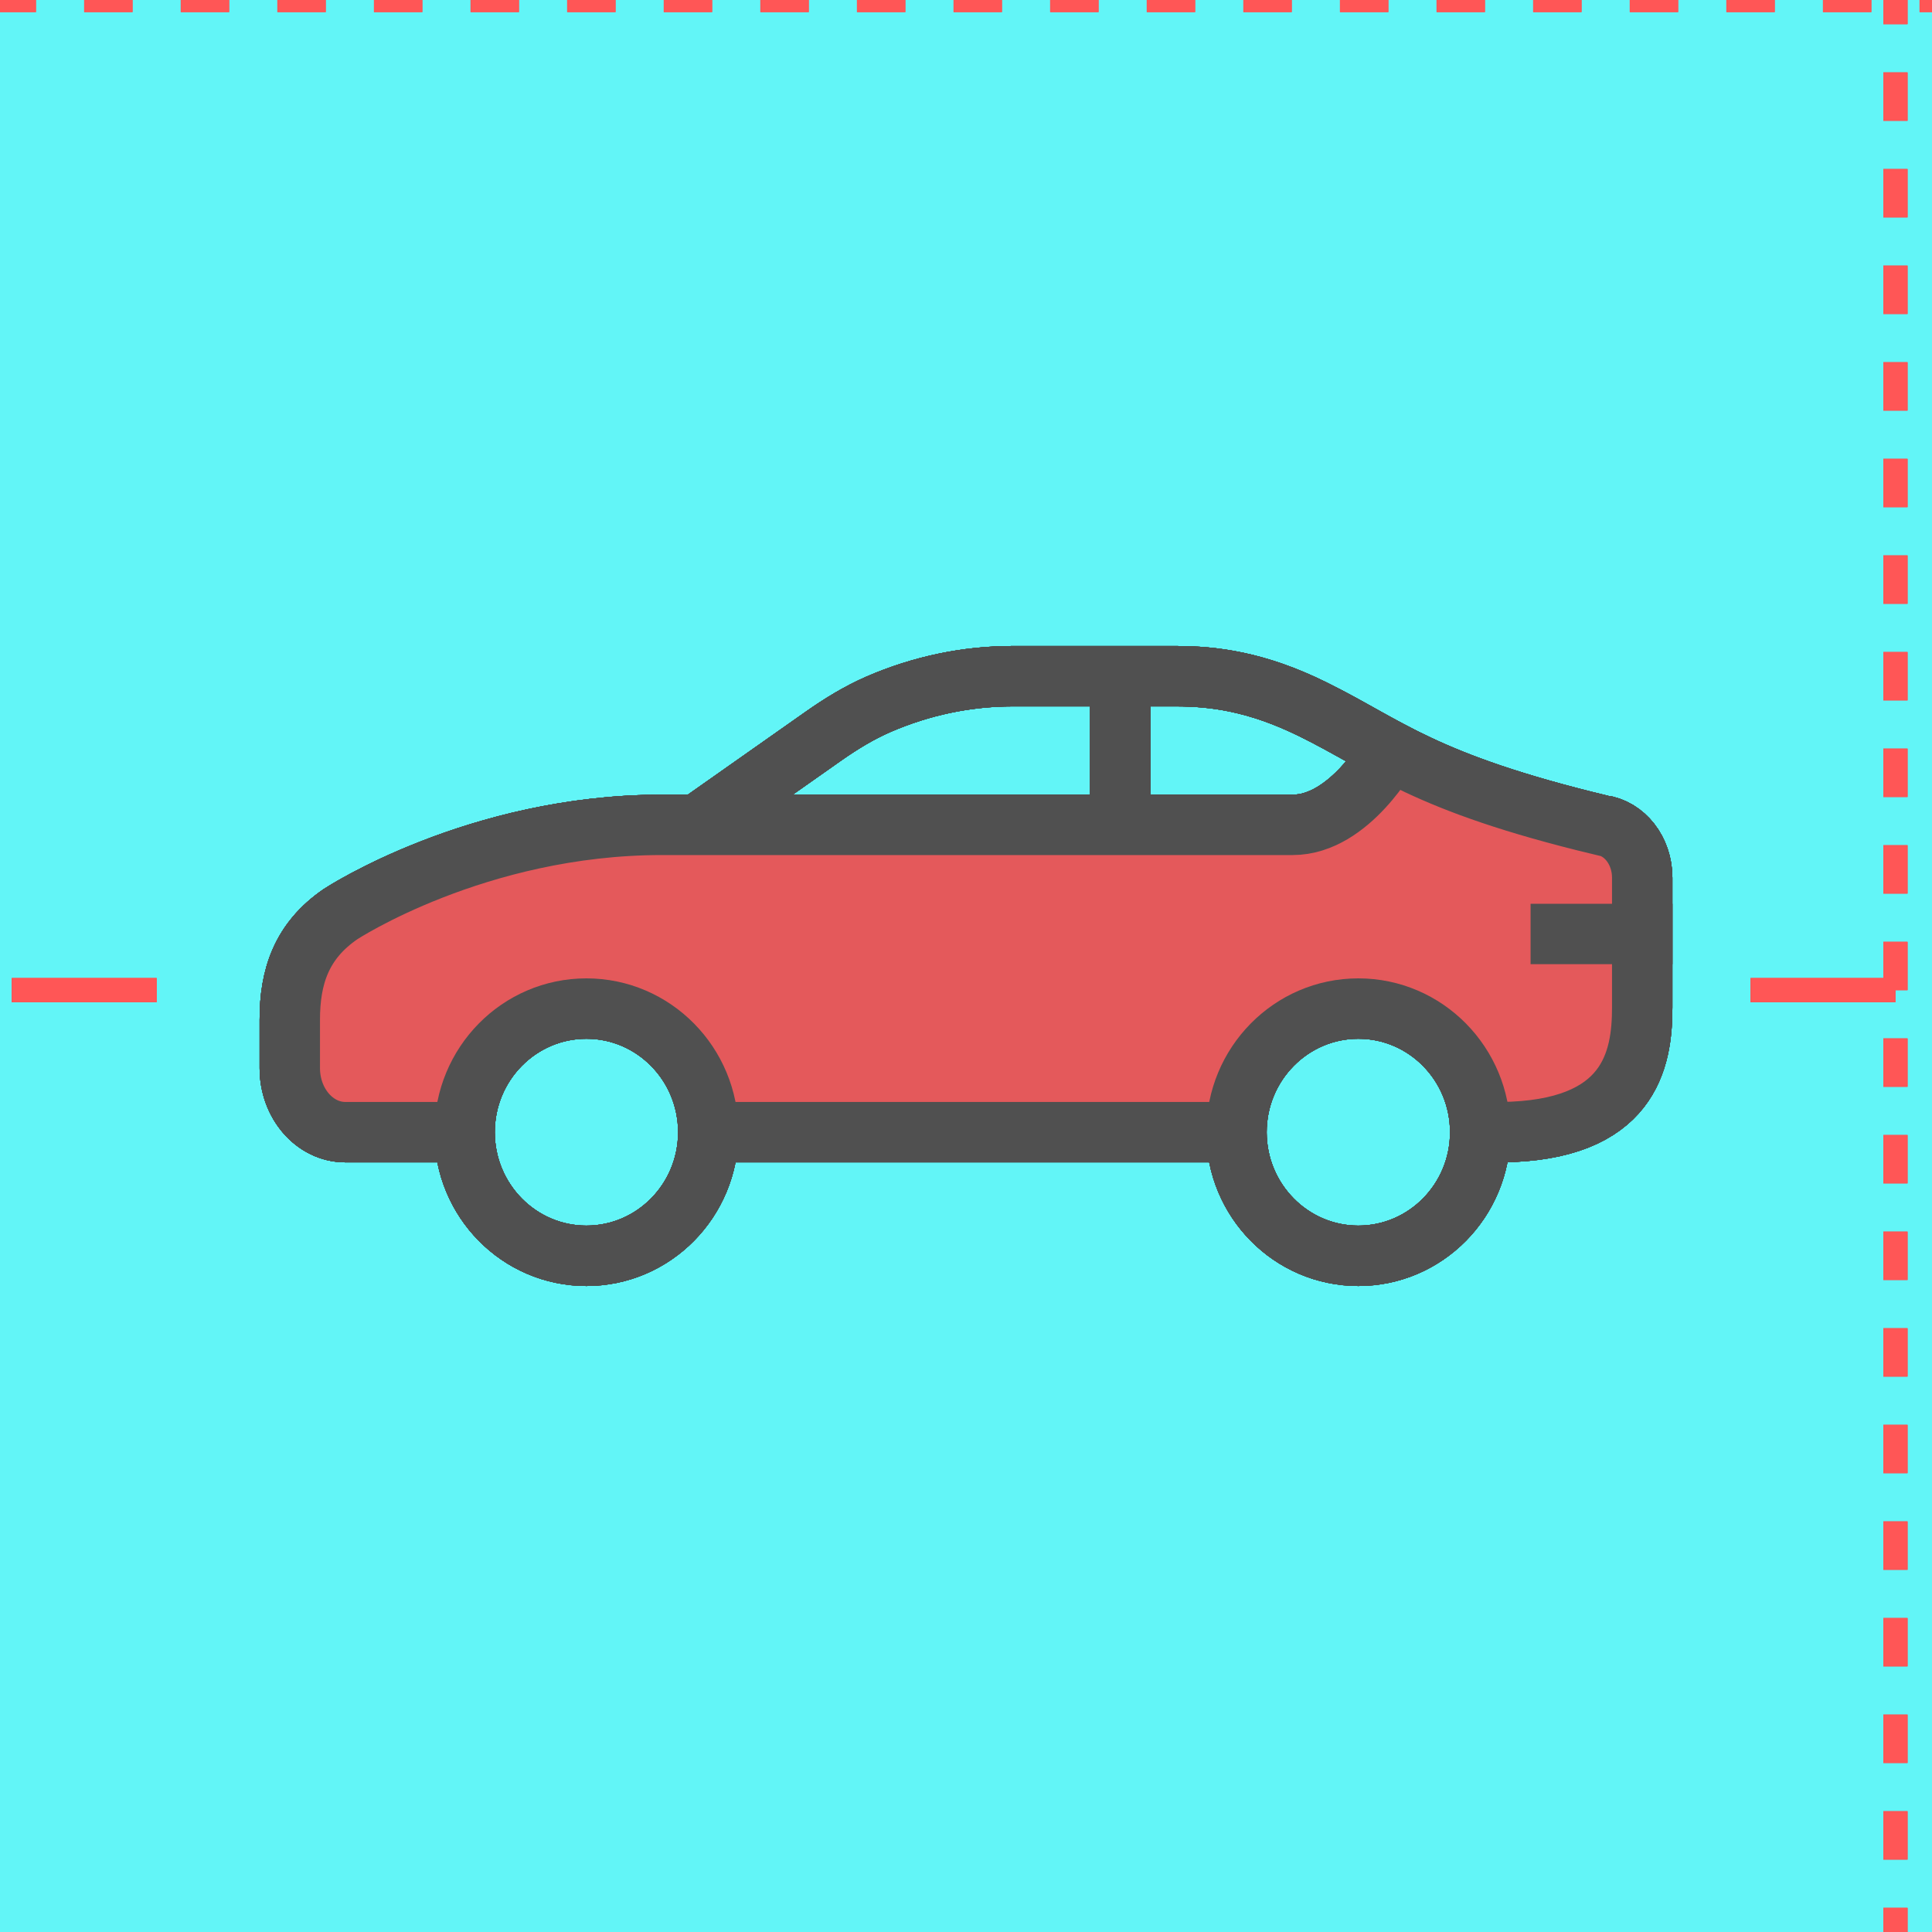 <?xml version="1.0" encoding="UTF-8"?>
<svg width="40px" height="40px" viewBox="0 0 40 40" version="1.1" xmlns="http://www.w3.org/2000/svg" xmlns:xlink="http://www.w3.org/1999/xlink">
    <title></title>
    <g id="ServicePlugin_1" stroke="none" stroke-width="1" fill="none" fill-rule="evenodd">
        <g id="serviceplugin/vehicleinformationparkinglocationcard" transform="translate(-421, -781)">
            <g id="Group-12" transform="translate(380, 342)">
                <g id="Group-9" transform="translate(20, 438)">
                    <g id="area/svg-copy-2" transform="translate(21, 1)" fill="#36F3F6" opacity="0.4">
                        <rect id="Rectangle" x="0" y="0" width="40" height="40"></rect>
                    </g>
                    <g id="Group-10" transform="translate(20.743, 0)">
                        <g id="Guideline/Area" transform="translate(0, 1)" stroke="#FF5656" stroke-dasharray="1,1" stroke-width="0.5">
                            <path d="M0,0 L138,0 L138,45 L0,45 L0,0 Z" id="Rectangle"></path>
                        </g>
                        <line x1="39.5" y1="0.5" x2="39.5" y2="45.5" id="Line" stroke="#FF5656" stroke-width="0.5" stroke-dasharray="1,1"></line>
                        <line x1="0.5" y1="21.5" x2="146.5" y2="21.5" id="Line-2-Copy" stroke="#FF5656" stroke-width="0.5" stroke-dasharray="3,3"></line>
                        <g id="home_ic-/parking-/-color_sedan" transform="translate(0.257, 1)">
                            <g id="home_ic-/-bonnet-_-color-/-sedan-/-default" fill="#E4595B">
                                <path d="M11.215,15.54 C11.215,15.54 12.051,17.08 13.237,17.08 L26.299,17.08 C29.928,17.08 32.64,18.732 32.922,18.911 L32.947,18.926 L32.947,18.926 C33.763,19.484 34,20.229 34,21.113 L34,22.116 C34,22.848 33.484,23.442 32.849,23.442 L30.381,23.443 C30.381,22.029 29.253,20.882 27.859,20.882 C26.466,20.882 25.336,22.029 25.336,23.443 L25.336,23.443 L14.4,23.443 C14.4,22.029 13.27,20.882 11.876,20.882 C10.484,20.882 9.354,22.029 9.354,23.443 L9.354,23.443 L8.923,23.442 C6.337,23.414 6.018,22.032 6.001,20.963 L6,18.172 C6,17.611 6.368,17.147 6.842,17.086 L6.842,17.087 L11.215,15.54 Z" id="Combined-Shape" transform="translate(20, 19.491) scale(-1, 1) translate(-20, -19.491) "></path>
                            </g>
                            <g id="home_ic/parking/home_ic_status_parking_sedan" stroke="#505050" stroke-width="1.25">
                                <g id="Group-19" transform="translate(20, 20) scale(-1, 1) translate(-20, -20) translate(6, 14)">
                                    <path d="M5.216,1.538 C5.216,1.538 6.051,3.078 7.237,3.078 L20.299,3.078 C24.136,3.078 26.947,4.925 26.947,4.925 C27.763,5.483 28,6.227 28,7.111 L28,8.114 C28,8.846 27.484,9.44 26.849,9.44 C25.532,9.44 24.583,9.44 24,9.44 M19,9.44 C16.331,9.44 12.664,9.44 8,9.44 M3,9.44 C2.983,9.44 2.957,9.44 2.923,9.44 C0.257,9.412 0,7.942 0,6.862 L0,4.171 C0,3.609 0.369,3.146 0.842,3.085 L0.842,3.086 C4.556,2.193 5.265,1.45 6.821,0.684 C7.99,0.108 8.882,0 9.658,0 L13.036,0 C13.987,0 14.927,0.198 15.813,0.582 C16.213,0.756 16.592,0.988 16.957,1.245 L19.562,3.078" id="Shape"></path>
                                    <line x1="0" y1="5.337" x2="1.686" y2="5.337" id="Stroke-5" stroke-linecap="square"></line>
                                    <line x1="10.806" y1="3.078" x2="10.806" y2="0" id="Stroke-7"></line>
                                    <path d="M8.4,9.441 C8.4,10.854 7.27,12 5.877,12 C4.484,12 3.354,10.854 3.354,9.441 C3.354,8.027 4.484,6.881 5.877,6.881 C7.27,6.881 8.4,8.027 8.4,9.441 Z" id="Stroke-11"></path>
                                    <path d="M24.381,9.441 C24.381,10.854 23.253,12 21.859,12 C20.466,12 19.336,10.854 19.336,9.441 C19.336,8.027 20.466,6.881 21.859,6.881 C23.253,6.881 24.381,8.027 24.381,9.441 Z" id="Stroke-15"></path>
                                </g>
                            </g>
                        </g>
                    </g>
                </g>
            </g>
            <g id="Group-12" transform="translate(380, 342)">
                <g id="Group-9" transform="translate(20, 438)">
                    <g id="area/svg-copy-2" transform="translate(21, 1)" fill="#36F3F6" opacity="0.4">
                        <rect id="Rectangle" x="0" y="0" width="40" height="40"></rect>
                    </g>
                    <g id="Group-10" transform="translate(20.743, 0)">
                        <g id="Guideline/Area" transform="translate(0, 1)" stroke="#FF5656" stroke-dasharray="1,1" stroke-width="0.5">
                            <path d="M0,0 L138,0 L138,45 L0,45 L0,0 Z" id="Rectangle"></path>
                        </g>
                        <line x1="39.5" y1="0.5" x2="39.5" y2="45.5" id="Line" stroke="#FF5656" stroke-width="0.5" stroke-dasharray="1,1"></line>
                        <line x1="0.5" y1="21.5" x2="146.5" y2="21.5" id="Line-2-Copy" stroke="#FF5656" stroke-width="0.5" stroke-dasharray="3,3"></line>
                        <g id="home_ic-/parking-/-color_sedan" transform="translate(0.257, 1)">
                            <g id="home_ic-/-bonnet-_-color-/-sedan-/-default" fill="#E4595B">
                                <path d="M11.215,15.54 C11.215,15.54 12.051,17.08 13.237,17.08 L26.299,17.08 C29.928,17.08 32.64,18.732 32.922,18.911 L32.947,18.926 L32.947,18.926 C33.763,19.484 34,20.229 34,21.113 L34,22.116 C34,22.848 33.484,23.442 32.849,23.442 L30.381,23.443 C30.381,22.029 29.253,20.882 27.859,20.882 C26.466,20.882 25.336,22.029 25.336,23.443 L25.336,23.443 L14.4,23.443 C14.4,22.029 13.27,20.882 11.876,20.882 C10.484,20.882 9.354,22.029 9.354,23.443 L9.354,23.443 L8.923,23.442 C6.337,23.414 6.018,22.032 6.001,20.963 L6,18.172 C6,17.611 6.368,17.147 6.842,17.086 L6.842,17.087 L11.215,15.54 Z" id="Combined-Shape" transform="translate(20, 19.491) scale(-1, 1) translate(-20, -19.491) "></path>
                            </g>
                            <g id="home_ic/parking/home_ic_status_parking_sedan" stroke="#505050" stroke-width="1.25">
                                <g id="Group-19" transform="translate(20, 20) scale(-1, 1) translate(-20, -20) translate(6, 14)">
                                    <path d="M5.216,1.538 C5.216,1.538 6.051,3.078 7.237,3.078 L20.299,3.078 C24.136,3.078 26.947,4.925 26.947,4.925 C27.763,5.483 28,6.227 28,7.111 L28,8.114 C28,8.846 27.484,9.44 26.849,9.44 C25.532,9.44 24.583,9.44 24,9.44 M19,9.44 C16.331,9.44 12.664,9.44 8,9.44 M3,9.44 C2.983,9.44 2.957,9.44 2.923,9.44 C0.257,9.412 0,7.942 0,6.862 L0,4.171 C0,3.609 0.369,3.146 0.842,3.085 L0.842,3.086 C4.556,2.193 5.265,1.45 6.821,0.684 C7.99,0.108 8.882,0 9.658,0 L13.036,0 C13.987,0 14.927,0.198 15.813,0.582 C16.213,0.756 16.592,0.988 16.957,1.245 L19.562,3.078" id="Shape"></path>
                                    <line x1="0" y1="5.337" x2="1.686" y2="5.337" id="Stroke-5" stroke-linecap="square"></line>
                                    <line x1="10.806" y1="3.078" x2="10.806" y2="0" id="Stroke-7"></line>
                                    <path d="M8.4,9.441 C8.4,10.854 7.27,12 5.877,12 C4.484,12 3.354,10.854 3.354,9.441 C3.354,8.027 4.484,6.881 5.877,6.881 C7.27,6.881 8.4,8.027 8.4,9.441 Z" id="Stroke-11"></path>
                                    <path d="M24.381,9.441 C24.381,10.854 23.253,12 21.859,12 C20.466,12 19.336,10.854 19.336,9.441 C19.336,8.027 20.466,6.881 21.859,6.881 C23.253,6.881 24.381,8.027 24.381,9.441 Z" id="Stroke-15"></path>
                                </g>
                            </g>
                        </g>
                    </g>
                </g>
                <g id="Group-9" transform="translate(20, 438)">
                    <g id="area/svg-copy-2" transform="translate(21, 1)" fill="#36F3F6" opacity="0.4">
                        <rect id="Rectangle" x="0" y="0" width="40" height="40"></rect>
                    </g>
                    <g id="Group-10" transform="translate(20.743, 0)">
                        <g id="Guideline/Area" transform="translate(0, 1)" stroke="#FF5656" stroke-dasharray="1,1" stroke-width="0.5">
                            <path d="M0,0 L138,0 L138,45 L0,45 L0,0 Z" id="Rectangle"></path>
                        </g>
                        <line x1="39.5" y1="0.5" x2="39.5" y2="45.5" id="Line" stroke="#FF5656" stroke-width="0.5" stroke-dasharray="1,1"></line>
                        <line x1="0.5" y1="21.5" x2="146.5" y2="21.5" id="Line-2-Copy" stroke="#FF5656" stroke-width="0.5" stroke-dasharray="3,3"></line>
                        <g id="home_ic-/parking-/-color_sedan" transform="translate(0.257, 1)">
                            <g id="home_ic-/-bonnet-_-color-/-sedan-/-default" fill="#E4595B">
                                <path d="M11.215,15.54 C11.215,15.54 12.051,17.08 13.237,17.08 L26.299,17.08 C29.928,17.08 32.64,18.732 32.922,18.911 L32.947,18.926 L32.947,18.926 C33.763,19.484 34,20.229 34,21.113 L34,22.116 C34,22.848 33.484,23.442 32.849,23.442 L30.381,23.443 C30.381,22.029 29.253,20.882 27.859,20.882 C26.466,20.882 25.336,22.029 25.336,23.443 L25.336,23.443 L14.4,23.443 C14.4,22.029 13.27,20.882 11.876,20.882 C10.484,20.882 9.354,22.029 9.354,23.443 L9.354,23.443 L8.923,23.442 C6.337,23.414 6.018,22.032 6.001,20.963 L6,18.172 C6,17.611 6.368,17.147 6.842,17.086 L6.842,17.087 L11.215,15.54 Z" id="Combined-Shape" transform="translate(20, 19.491) scale(-1, 1) translate(-20, -19.491) "></path>
                            </g>
                            <g id="home_ic/parking/home_ic_status_parking_sedan" stroke="#505050" stroke-width="1.25">
                                <g id="Group-19" transform="translate(20, 20) scale(-1, 1) translate(-20, -20) translate(6, 14)">
                                    <path d="M5.216,1.538 C5.216,1.538 6.051,3.078 7.237,3.078 L20.299,3.078 C24.136,3.078 26.947,4.925 26.947,4.925 C27.763,5.483 28,6.227 28,7.111 L28,8.114 C28,8.846 27.484,9.44 26.849,9.44 C25.532,9.44 24.583,9.44 24,9.44 M19,9.44 C16.331,9.44 12.664,9.44 8,9.44 M3,9.44 C2.983,9.44 2.957,9.44 2.923,9.44 C0.257,9.412 0,7.942 0,6.862 L0,4.171 C0,3.609 0.369,3.146 0.842,3.085 L0.842,3.086 C4.556,2.193 5.265,1.45 6.821,0.684 C7.99,0.108 8.882,0 9.658,0 L13.036,0 C13.987,0 14.927,0.198 15.813,0.582 C16.213,0.756 16.592,0.988 16.957,1.245 L19.562,3.078" id="Shape"></path>
                                    <line x1="0" y1="5.337" x2="1.686" y2="5.337" id="Stroke-5" stroke-linecap="square"></line>
                                    <line x1="10.806" y1="3.078" x2="10.806" y2="0" id="Stroke-7"></line>
                                    <path d="M8.4,9.441 C8.4,10.854 7.27,12 5.877,12 C4.484,12 3.354,10.854 3.354,9.441 C3.354,8.027 4.484,6.881 5.877,6.881 C7.27,6.881 8.4,8.027 8.4,9.441 Z" id="Stroke-11"></path>
                                    <path d="M24.381,9.441 C24.381,10.854 23.253,12 21.859,12 C20.466,12 19.336,10.854 19.336,9.441 C19.336,8.027 20.466,6.881 21.859,6.881 C23.253,6.881 24.381,8.027 24.381,9.441 Z" id="Stroke-15"></path>
                                </g>
                            </g>
                        </g>
                    </g>
                    <g id="Group-10" transform="translate(20.743, 0)">
                        <g id="Guideline/Area" transform="translate(0, 1)" stroke="#FF5656" stroke-dasharray="1,1" stroke-width="0.5">
                            <path d="M0,0 L138,0 L138,45 L0,45 L0,0 Z" id="Rectangle"></path>
                        </g>
                        <line x1="39.5" y1="0.5" x2="39.5" y2="45.5" id="Line" stroke="#FF5656" stroke-width="0.5" stroke-dasharray="1,1"></line>
                        <line x1="0.5" y1="21.5" x2="146.5" y2="21.5" id="Line-2-Copy" stroke="#FF5656" stroke-width="0.5" stroke-dasharray="3,3"></line>
                        <g id="home_ic-/parking-/-color_sedan" transform="translate(0.257, 1)">
                            <g id="home_ic-/-bonnet-_-color-/-sedan-/-default" fill="#E4595B">
                                <path d="M11.215,15.54 C11.215,15.54 12.051,17.08 13.237,17.08 L26.299,17.08 C29.928,17.08 32.64,18.732 32.922,18.911 L32.947,18.926 L32.947,18.926 C33.763,19.484 34,20.229 34,21.113 L34,22.116 C34,22.848 33.484,23.442 32.849,23.442 L30.381,23.443 C30.381,22.029 29.253,20.882 27.859,20.882 C26.466,20.882 25.336,22.029 25.336,23.443 L25.336,23.443 L14.4,23.443 C14.4,22.029 13.27,20.882 11.876,20.882 C10.484,20.882 9.354,22.029 9.354,23.443 L9.354,23.443 L8.923,23.442 C6.337,23.414 6.018,22.032 6.001,20.963 L6,18.172 C6,17.611 6.368,17.147 6.842,17.086 L6.842,17.087 L11.215,15.54 Z" id="Combined-Shape" transform="translate(20, 19.491) scale(-1, 1) translate(-20, -19.491) "></path>
                            </g>
                            <g id="home_ic/parking/home_ic_status_parking_sedan" stroke="#505050" stroke-width="1.25">
                                <g id="Group-19" transform="translate(20, 20) scale(-1, 1) translate(-20, -20) translate(6, 14)">
                                    <path d="M5.216,1.538 C5.216,1.538 6.051,3.078 7.237,3.078 L20.299,3.078 C24.136,3.078 26.947,4.925 26.947,4.925 C27.763,5.483 28,6.227 28,7.111 L28,8.114 C28,8.846 27.484,9.44 26.849,9.44 C25.532,9.44 24.583,9.44 24,9.44 M19,9.44 C16.331,9.44 12.664,9.44 8,9.44 M3,9.44 C2.983,9.44 2.957,9.44 2.923,9.44 C0.257,9.412 0,7.942 0,6.862 L0,4.171 C0,3.609 0.369,3.146 0.842,3.085 L0.842,3.086 C4.556,2.193 5.265,1.45 6.821,0.684 C7.99,0.108 8.882,0 9.658,0 L13.036,0 C13.987,0 14.927,0.198 15.813,0.582 C16.213,0.756 16.592,0.988 16.957,1.245 L19.562,3.078" id="Shape"></path>
                                    <line x1="0" y1="5.337" x2="1.686" y2="5.337" id="Stroke-5" stroke-linecap="square"></line>
                                    <line x1="10.806" y1="3.078" x2="10.806" y2="0" id="Stroke-7"></line>
                                    <path d="M8.4,9.441 C8.4,10.854 7.27,12 5.877,12 C4.484,12 3.354,10.854 3.354,9.441 C3.354,8.027 4.484,6.881 5.877,6.881 C7.27,6.881 8.4,8.027 8.4,9.441 Z" id="Stroke-11"></path>
                                    <path d="M24.381,9.441 C24.381,10.854 23.253,12 21.859,12 C20.466,12 19.336,10.854 19.336,9.441 C19.336,8.027 20.466,6.881 21.859,6.881 C23.253,6.881 24.381,8.027 24.381,9.441 Z" id="Stroke-15"></path>
                                </g>
                            </g>
                        </g>
                        <g id="Group" transform="translate(0.257, 1)">
                            <g id="home_ic-/parking-/-color_sedan">
                                <g id="home_ic-/-bonnet-_-color-/-sedan-/-default" fill="#E4595B">
                                    <path d="M11.215,15.54 C11.215,15.54 12.051,17.08 13.237,17.08 L26.299,17.08 C29.928,17.08 32.64,18.732 32.922,18.911 L32.947,18.926 L32.947,18.926 C33.763,19.484 34,20.229 34,21.113 L34,22.116 C34,22.848 33.484,23.442 32.849,23.442 L30.381,23.443 C30.381,22.029 29.253,20.882 27.859,20.882 C26.466,20.882 25.336,22.029 25.336,23.443 L25.336,23.443 L14.4,23.443 C14.4,22.029 13.27,20.882 11.876,20.882 C10.484,20.882 9.354,22.029 9.354,23.443 L9.354,23.443 L8.923,23.442 C6.337,23.414 6.018,22.032 6.001,20.963 L6,18.172 C6,17.611 6.368,17.147 6.842,17.086 L6.842,17.087 L11.215,15.54 Z" id="Combined-Shape" transform="translate(20, 19.491) scale(-1, 1) translate(-20, -19.491) "></path>
                                </g>
                                <g id="home_ic/parking/home_ic_status_parking_sedan" stroke="#505050" stroke-width="1.25">
                                    <g id="Group-19" transform="translate(20, 20) scale(-1, 1) translate(-20, -20) translate(6, 14)">
                                        <path d="M5.216,1.538 C5.216,1.538 6.051,3.078 7.237,3.078 L20.299,3.078 C24.136,3.078 26.947,4.925 26.947,4.925 C27.763,5.483 28,6.227 28,7.111 L28,8.114 C28,8.846 27.484,9.44 26.849,9.44 C25.532,9.44 24.583,9.44 24,9.44 M19,9.44 C16.331,9.44 12.664,9.44 8,9.44 M3,9.44 C2.983,9.44 2.957,9.44 2.923,9.44 C0.257,9.412 0,7.942 0,6.862 L0,4.171 C0,3.609 0.369,3.146 0.842,3.085 L0.842,3.086 C4.556,2.193 5.265,1.45 6.821,0.684 C7.99,0.108 8.882,0 9.658,0 L13.036,0 C13.987,0 14.927,0.198 15.813,0.582 C16.213,0.756 16.592,0.988 16.957,1.245 L19.562,3.078" id="Shape"></path>
                                        <line x1="0" y1="5.337" x2="1.686" y2="5.337" id="Stroke-5" stroke-linecap="square"></line>
                                        <line x1="10.806" y1="3.078" x2="10.806" y2="0" id="Stroke-7"></line>
                                        <path d="M8.4,9.441 C8.4,10.854 7.27,12 5.877,12 C4.484,12 3.354,10.854 3.354,9.441 C3.354,8.027 4.484,6.881 5.877,6.881 C7.27,6.881 8.4,8.027 8.4,9.441 Z" id="Stroke-11"></path>
                                        <path d="M24.381,9.441 C24.381,10.854 23.253,12 21.859,12 C20.466,12 19.336,10.854 19.336,9.441 C19.336,8.027 20.466,6.881 21.859,6.881 C23.253,6.881 24.381,8.027 24.381,9.441 Z" id="Stroke-15"></path>
                                    </g>
                                </g>
                            </g>
                            <g id="Group-2">
                                <g id="home_ic-/parking-/-color_sedan">
                                    <g id="home_ic-/-bonnet-_-color-/-sedan-/-default" fill="#E4595B">
                                        <path d="M11.215,15.54 C11.215,15.54 12.051,17.08 13.237,17.08 L26.299,17.08 C29.928,17.08 32.64,18.732 32.922,18.911 L32.947,18.926 L32.947,18.926 C33.763,19.484 34,20.229 34,21.113 L34,22.116 C34,22.848 33.484,23.442 32.849,23.442 L30.381,23.443 C30.381,22.029 29.253,20.882 27.859,20.882 C26.466,20.882 25.336,22.029 25.336,23.443 L25.336,23.443 L14.4,23.443 C14.4,22.029 13.27,20.882 11.876,20.882 C10.484,20.882 9.354,22.029 9.354,23.443 L9.354,23.443 L8.923,23.442 C6.337,23.414 6.018,22.032 6.001,20.963 L6,18.172 C6,17.611 6.368,17.147 6.842,17.086 L6.842,17.087 L11.215,15.54 Z" id="Combined-Shape" transform="translate(20, 19.491) scale(-1, 1) translate(-20, -19.491) "></path>
                                    </g>
                                    <g id="home_ic/parking/home_ic_status_parking_sedan" stroke="#505050" stroke-width="1.25">
                                        <g id="Group-19" transform="translate(20, 20) scale(-1, 1) translate(-20, -20) translate(6, 14)">
                                            <path d="M5.216,1.538 C5.216,1.538 6.051,3.078 7.237,3.078 L20.299,3.078 C24.136,3.078 26.947,4.925 26.947,4.925 C27.763,5.483 28,6.227 28,7.111 L28,8.114 C28,8.846 27.484,9.44 26.849,9.44 C25.532,9.44 24.583,9.44 24,9.44 M19,9.44 C16.331,9.44 12.664,9.44 8,9.44 M3,9.44 C2.983,9.44 2.957,9.44 2.923,9.44 C0.257,9.412 0,7.942 0,6.862 L0,4.171 C0,3.609 0.369,3.146 0.842,3.085 L0.842,3.086 C4.556,2.193 5.265,1.45 6.821,0.684 C7.99,0.108 8.882,0 9.658,0 L13.036,0 C13.987,0 14.927,0.198 15.813,0.582 C16.213,0.756 16.592,0.988 16.957,1.245 L19.562,3.078" id="Shape"></path>
                                            <line x1="0" y1="5.337" x2="1.686" y2="5.337" id="Stroke-5" stroke-linecap="square"></line>
                                            <line x1="10.806" y1="3.078" x2="10.806" y2="0" id="Stroke-7"></line>
                                            <path d="M8.4,9.441 C8.4,10.854 7.27,12 5.877,12 C4.484,12 3.354,10.854 3.354,9.441 C3.354,8.027 4.484,6.881 5.877,6.881 C7.27,6.881 8.4,8.027 8.4,9.441 Z" id="Stroke-11"></path>
                                            <path d="M24.381,9.441 C24.381,10.854 23.253,12 21.859,12 C20.466,12 19.336,10.854 19.336,9.441 C19.336,8.027 20.466,6.881 21.859,6.881 C23.253,6.881 24.381,8.027 24.381,9.441 Z" id="Stroke-15"></path>
                                        </g>
                                    </g>
                                </g>
                                <g id="home_ic-/parking-/-color_sedan">
                                    <g id="home_ic-/-bonnet-_-color-/-sedan-/-default" fill="#E4595B">
                                        <path d="M11.215,15.54 C11.215,15.54 12.051,17.08 13.237,17.08 L26.299,17.08 C29.928,17.08 32.64,18.732 32.922,18.911 L32.947,18.926 L32.947,18.926 C33.763,19.484 34,20.229 34,21.113 L34,22.116 C34,22.848 33.484,23.442 32.849,23.442 L30.381,23.443 C30.381,22.029 29.253,20.882 27.859,20.882 C26.466,20.882 25.336,22.029 25.336,23.443 L25.336,23.443 L14.4,23.443 C14.4,22.029 13.27,20.882 11.876,20.882 C10.484,20.882 9.354,22.029 9.354,23.443 L9.354,23.443 L8.923,23.442 C6.337,23.414 6.018,22.032 6.001,20.963 L6,18.172 C6,17.611 6.368,17.147 6.842,17.086 L6.842,17.087 L11.215,15.54 Z" id="Combined-Shape" transform="translate(20, 19.491) scale(-1, 1) translate(-20, -19.491) "></path>
                                    </g>
                                    <g id="home_ic/parking/home_ic_status_parking_sedan" stroke="#505050" stroke-width="1.25">
                                        <g id="Group-19" transform="translate(20, 20) scale(-1, 1) translate(-20, -20) translate(6, 14)">
                                            <path d="M5.216,1.538 C5.216,1.538 6.051,3.078 7.237,3.078 L20.299,3.078 C24.136,3.078 26.947,4.925 26.947,4.925 C27.763,5.483 28,6.227 28,7.111 L28,8.114 C28,8.846 27.484,9.44 26.849,9.44 C25.532,9.44 24.583,9.44 24,9.44 M19,9.44 C16.331,9.44 12.664,9.44 8,9.44 M3,9.44 C2.983,9.44 2.957,9.44 2.923,9.44 C0.257,9.412 0,7.942 0,6.862 L0,4.171 C0,3.609 0.369,3.146 0.842,3.085 L0.842,3.086 C4.556,2.193 5.265,1.45 6.821,0.684 C7.99,0.108 8.882,0 9.658,0 L13.036,0 C13.987,0 14.927,0.198 15.813,0.582 C16.213,0.756 16.592,0.988 16.957,1.245 L19.562,3.078" id="Shape"></path>
                                            <line x1="0" y1="5.337" x2="1.686" y2="5.337" id="Stroke-5" stroke-linecap="square"></line>
                                            <line x1="10.806" y1="3.078" x2="10.806" y2="0" id="Stroke-7"></line>
                                            <path d="M8.4,9.441 C8.4,10.854 7.27,12 5.877,12 C4.484,12 3.354,10.854 3.354,9.441 C3.354,8.027 4.484,6.881 5.877,6.881 C7.27,6.881 8.4,8.027 8.4,9.441 Z" id="Stroke-11"></path>
                                            <path d="M24.381,9.441 C24.381,10.854 23.253,12 21.859,12 C20.466,12 19.336,10.854 19.336,9.441 C19.336,8.027 20.466,6.881 21.859,6.881 C23.253,6.881 24.381,8.027 24.381,9.441 Z" id="Stroke-15"></path>
                                        </g>
                                    </g>
                                </g>
                                <g id="home_ic-/parking-/-color_sedan">
                                    <g id="home_ic-/-bonnet-_-color-/-sedan-/-default" fill="#E4595B">
                                        <path d="M11.215,15.54 C11.215,15.54 12.051,17.08 13.237,17.08 L26.299,17.08 C29.928,17.08 32.64,18.732 32.922,18.911 L32.947,18.926 L32.947,18.926 C33.763,19.484 34,20.229 34,21.113 L34,22.116 C34,22.848 33.484,23.442 32.849,23.442 L30.381,23.443 C30.381,22.029 29.253,20.882 27.859,20.882 C26.466,20.882 25.336,22.029 25.336,23.443 L25.336,23.443 L14.4,23.443 C14.4,22.029 13.27,20.882 11.876,20.882 C10.484,20.882 9.354,22.029 9.354,23.443 L9.354,23.443 L8.923,23.442 C6.337,23.414 6.018,22.032 6.001,20.963 L6,18.172 C6,17.611 6.368,17.147 6.842,17.086 L6.842,17.087 L11.215,15.54 Z" id="Combined-Shape" transform="translate(20, 19.491) scale(-1, 1) translate(-20, -19.491) "></path>
                                    </g>
                                    <g id="home_ic-/-bonnet-_-color-/-sedan-/-default" fill="#E4595B">
                                        <path d="M11.215,15.54 C11.215,15.54 12.051,17.08 13.237,17.08 L26.299,17.08 C29.928,17.08 32.64,18.732 32.922,18.911 L32.947,18.926 L32.947,18.926 C33.763,19.484 34,20.229 34,21.113 L34,22.116 C34,22.848 33.484,23.442 32.849,23.442 L30.381,23.443 C30.381,22.029 29.253,20.882 27.859,20.882 C26.466,20.882 25.336,22.029 25.336,23.443 L25.336,23.443 L14.4,23.443 C14.4,22.029 13.27,20.882 11.876,20.882 C10.484,20.882 9.354,22.029 9.354,23.443 L9.354,23.443 L8.923,23.442 C6.337,23.414 6.018,22.032 6.001,20.963 L6,18.172 C6,17.611 6.368,17.147 6.842,17.086 L6.842,17.087 L11.215,15.54 Z" id="Combined-Shape" transform="translate(20, 19.491) scale(-1, 1) translate(-20, -19.491) "></path>
                                    </g>
                                    <g id="home_ic/parking/home_ic_status_parking_sedan" stroke="#505050" stroke-width="1.25">
                                        <g id="Group-19" transform="translate(20, 20) scale(-1, 1) translate(-20, -20) translate(6, 14)">
                                            <path d="M5.216,1.538 C5.216,1.538 6.051,3.078 7.237,3.078 L20.299,3.078 C24.136,3.078 26.947,4.925 26.947,4.925 C27.763,5.483 28,6.227 28,7.111 L28,8.114 C28,8.846 27.484,9.44 26.849,9.44 C25.532,9.44 24.583,9.44 24,9.44 M19,9.44 C16.331,9.44 12.664,9.44 8,9.44 M3,9.44 C2.983,9.44 2.957,9.44 2.923,9.44 C0.257,9.412 0,7.942 0,6.862 L0,4.171 C0,3.609 0.369,3.146 0.842,3.085 L0.842,3.086 C4.556,2.193 5.265,1.45 6.821,0.684 C7.99,0.108 8.882,0 9.658,0 L13.036,0 C13.987,0 14.927,0.198 15.813,0.582 C16.213,0.756 16.592,0.988 16.957,1.245 L19.562,3.078" id="Shape"></path>
                                            <line x1="0" y1="5.337" x2="1.686" y2="5.337" id="Stroke-5" stroke-linecap="square"></line>
                                            <line x1="10.806" y1="3.078" x2="10.806" y2="0" id="Stroke-7"></line>
                                            <path d="M8.4,9.441 C8.4,10.854 7.27,12 5.877,12 C4.484,12 3.354,10.854 3.354,9.441 C3.354,8.027 4.484,6.881 5.877,6.881 C7.27,6.881 8.4,8.027 8.4,9.441 Z" id="Stroke-11"></path>
                                            <path d="M24.381,9.441 C24.381,10.854 23.253,12 21.859,12 C20.466,12 19.336,10.854 19.336,9.441 C19.336,8.027 20.466,6.881 21.859,6.881 C23.253,6.881 24.381,8.027 24.381,9.441 Z" id="Stroke-15"></path>
                                        </g>
                                    </g>
                                </g>
                            </g>
                        </g>
                    </g>
                </g>
            </g>
        </g>
    </g>
</svg>